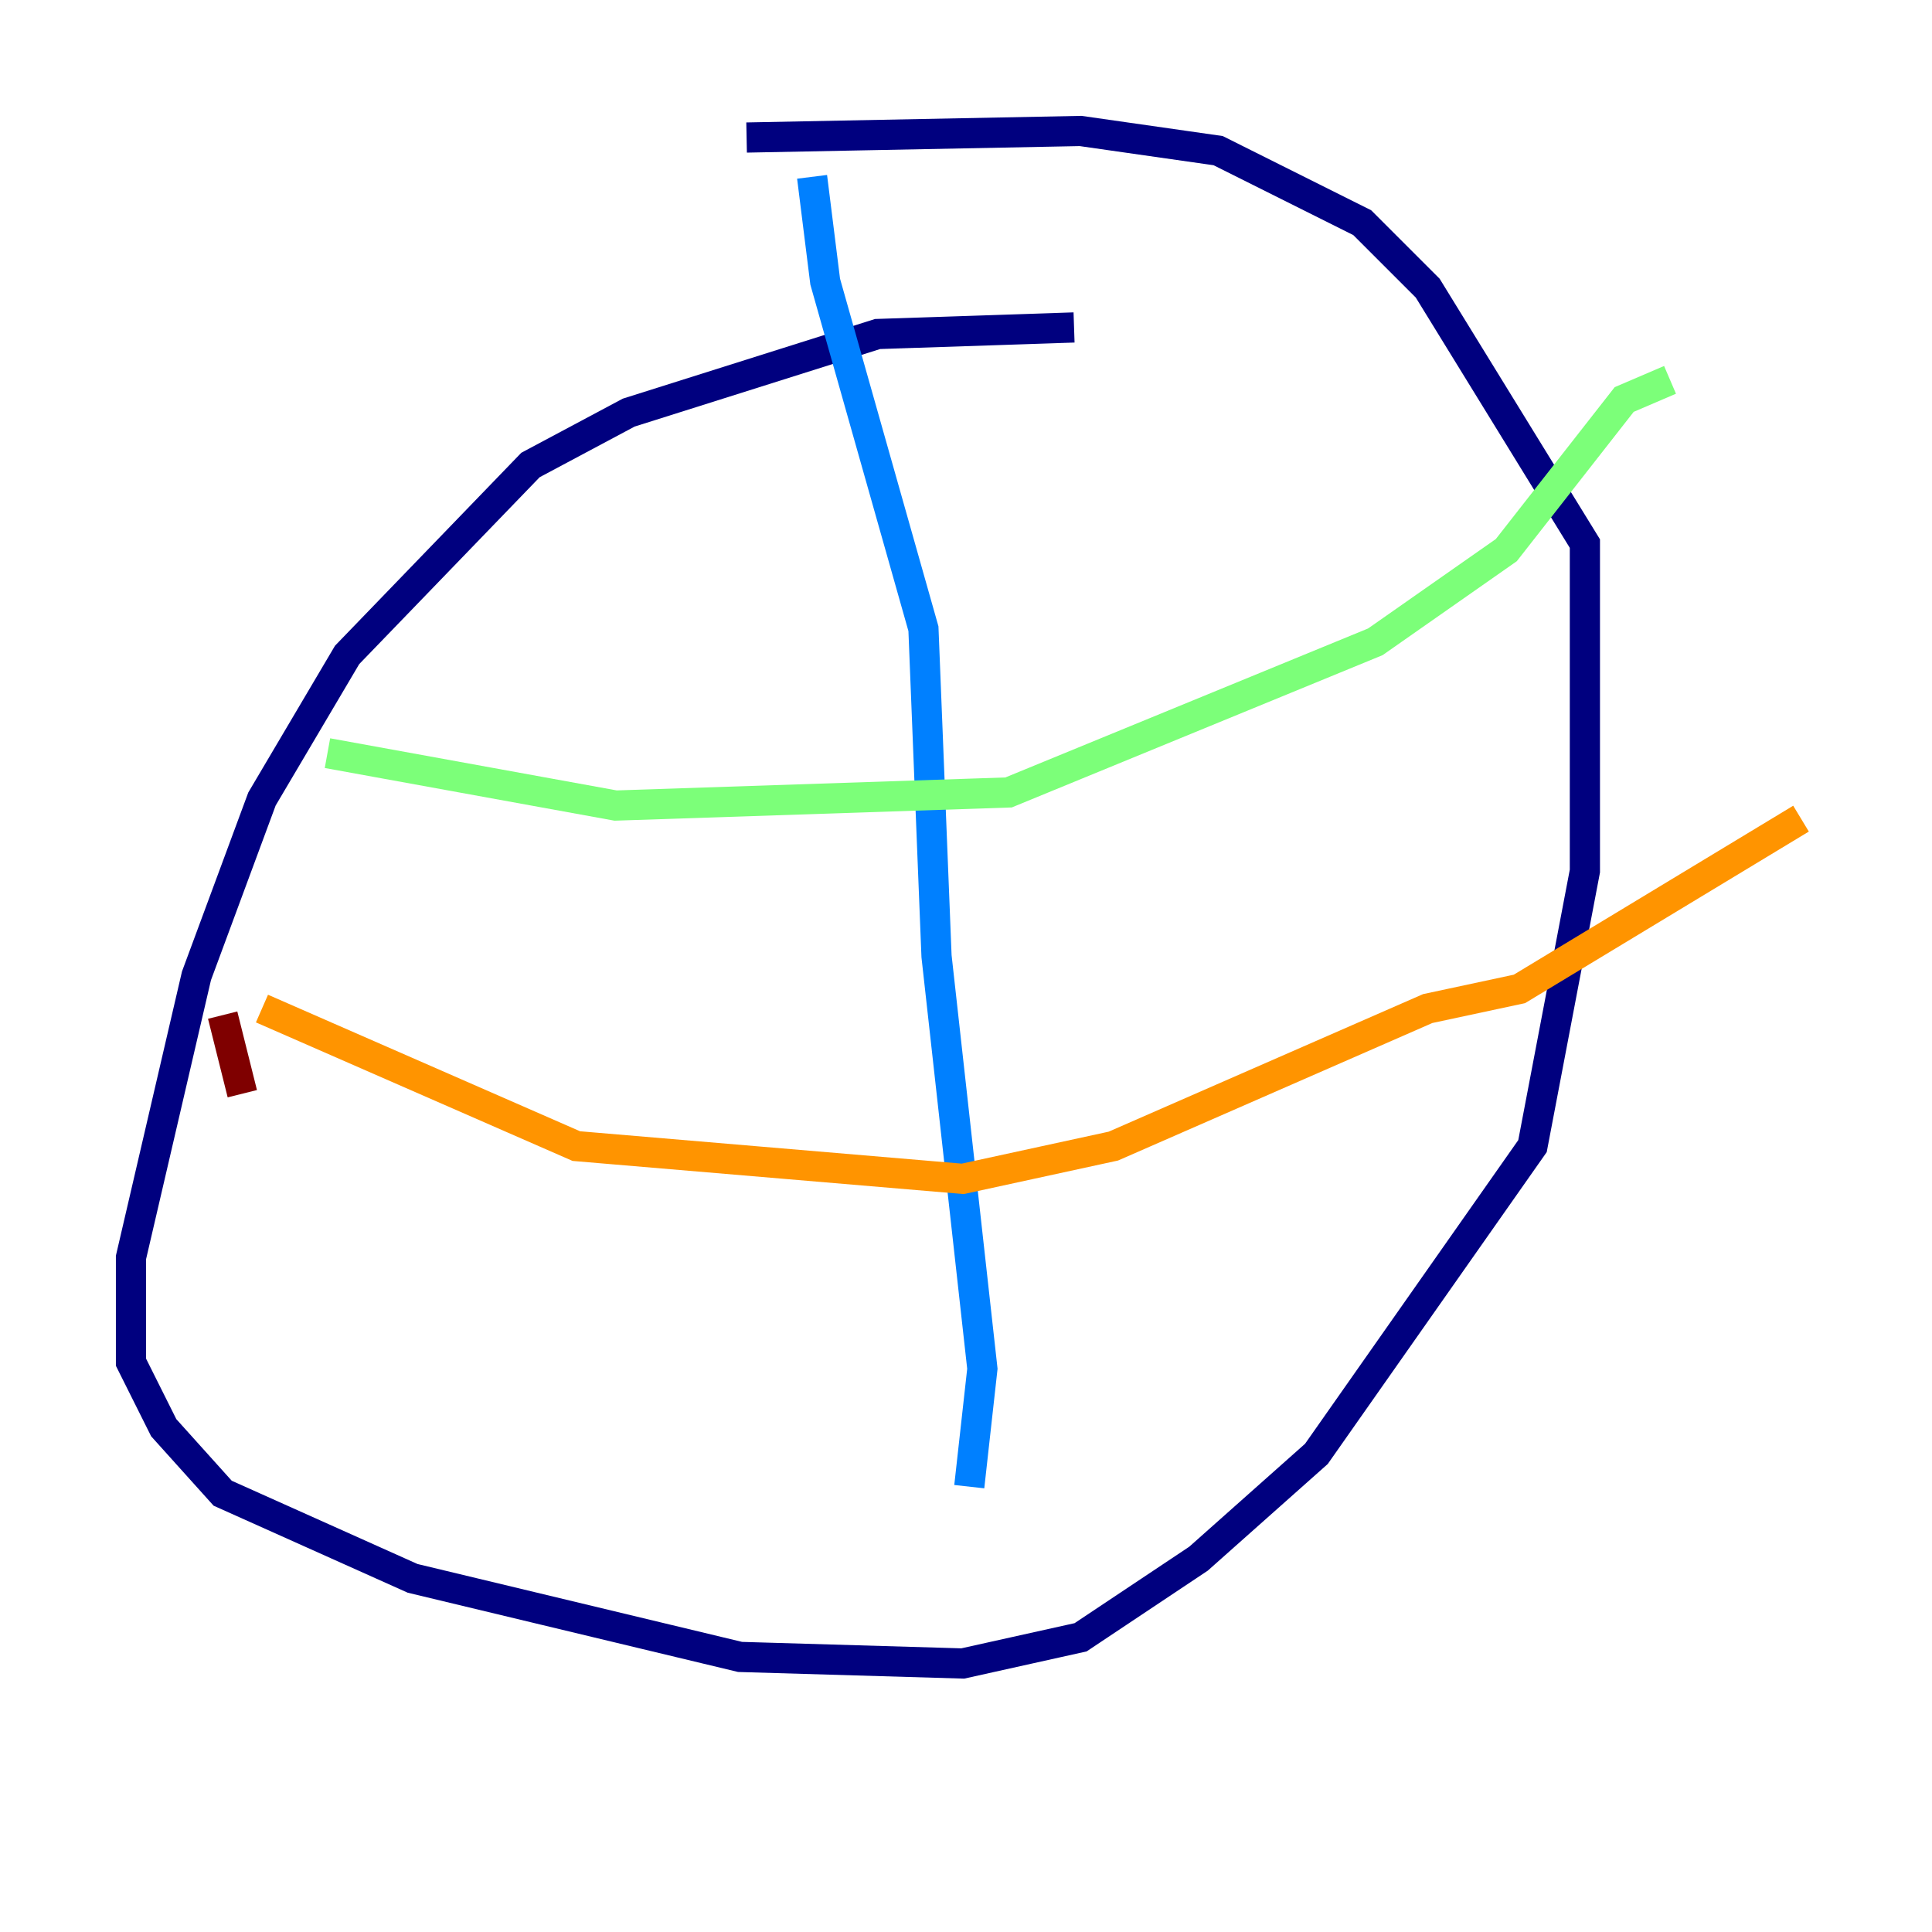<?xml version="1.0" encoding="utf-8" ?>
<svg baseProfile="tiny" height="128" version="1.2" viewBox="0,0,128,128" width="128" xmlns="http://www.w3.org/2000/svg" xmlns:ev="http://www.w3.org/2001/xml-events" xmlns:xlink="http://www.w3.org/1999/xlink"><defs /><polyline fill="none" points="71.159,21.695 58.142,22.129 41.654,27.336 35.146,30.807 22.997,43.39 17.356,52.936 13.017,64.651 8.678,83.308 8.678,90.251 10.848,94.59 14.752,98.929 27.336,104.57 49.031,109.776 63.783,110.21 71.593,108.475 79.403,103.268 87.214,96.325 101.532,75.932 105.003,57.709 105.003,36.014 94.59,19.091 90.251,14.752 80.705,9.98 71.593,8.678 49.464,9.112" stroke="#00007f" stroke-width="2" /><polyline fill="none" points="53.803,11.715 54.671,18.658 61.18,41.654 62.047,63.349 65.085,90.685 64.217,98.495" stroke="#0080ff" stroke-width="2" /><polyline fill="none" points="21.695,49.898 40.786,53.37 66.82,52.502 91.119,42.522 99.797,36.447 107.607,26.468 110.644,25.166" stroke="#7cff79" stroke-width="2" /><polyline fill="none" points="17.356,66.82 38.183,75.932 63.783,78.102 73.763,75.932 94.59,66.82 100.664,65.519 119.322,54.237" stroke="#ff9400" stroke-width="2" /><polyline fill="none" points="14.752,67.254 16.054,72.461" stroke="#7f0000" stroke-width="2" /></svg>